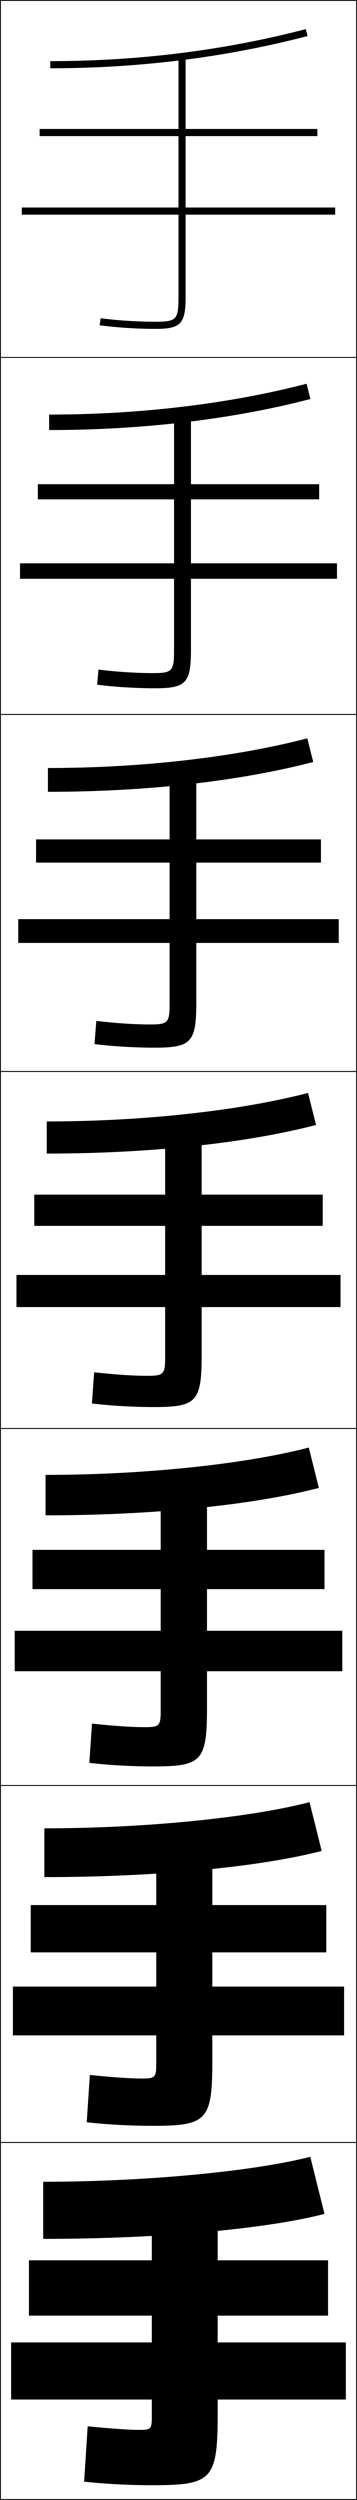 <?xml version="1.0" encoding="utf-8"?>
<!-- Generator: Adobe Illustrator 11 Build 225, SVG Export Plug-In . SVG Version: 6.0.0 Build 78)  -->
<!DOCTYPE svg PUBLIC "-//W3C//DTD SVG 1.0//EN"    "http://www.w3.org/TR/2001/REC-SVG-20010904/DTD/svg10.dtd">
<svg  xmlns="http://www.w3.org/2000/svg" xmlns:xlink="http://www.w3.org/1999/xlink" xmlns:a="http://ns.adobe.com/AdobeSVGViewerExtensions/3.0/"
	 width="100.25" height="700.25" viewBox="0 0 100.25 700.25" overflow="visible" enable-background="new 0 0 100.25 700.25"
	 xml:space="preserve">
		<g id="glyphs">
			<g>
				<rect x="0.125" y="0.125" fill="none" stroke="#000000" stroke-width="0.25" width="100" height="100"/> 
				<rect x="0.125" y="100.125" fill="none" stroke="#000000" stroke-width="0.25" width="100" height="100"/> 
				<rect x="0.125" y="200.125" fill="none" stroke="#000000" stroke-width="0.25" width="100" height="100"/> 
				<rect x="0.125" y="300.125" fill="none" stroke="#000000" stroke-width="0.25" width="100" height="100"/> 
				<rect x="0.125" y="400.125" fill="none" stroke="#000000" stroke-width="0.25" width="100" height="100"/> 
				<rect x="0.125" y="500.125" fill="none" stroke="#000000" stroke-width="0.25" width="100" height="100"/> 
				<rect x="0.125" y="600.125" fill="none" stroke="#000000" stroke-width="0.25" width="100" height="100"/> 
			</g>
			<g>
				<path d="M14.125,17.125v2c24.929,0,49.238-3.039,72.252-9.032l-0.504-1.936
					C63.023,14.108,38.884,17.125,14.125,17.125z"/>
				<path d="M13.792,116.125v4.333c26.271,0,51.545-3.008,73.376-8.694l-1.086-4.279
					C64.52,113.1,39.353,116.125,13.792,116.125z"/>
				<path d="M13.458,215.125v6.667c27.615,0,53.853-2.978,74.501-8.354l-1.669-6.624
					C66.017,212.093,39.823,215.125,13.458,215.125z"/>
				<path d="M13.125,314.125v9c28.958,0,56.16-2.947,75.626-8.016l-2.252-8.968
					C67.513,311.086,40.292,314.125,13.125,314.125z"/>
				<path d="M12.792,413.125v11.333c30.301,0,58.467-2.916,76.75-7.678L86.708,405.469
					C69.009,410.078,40.761,413.125,12.792,413.125z"/>
				<path d="M12.458,512.125v13.667c31.644,0,60.774-2.886,77.875-7.339l-3.417-13.656
					C70.505,509.071,41.231,512.125,12.458,512.125z"/>
				<path d="M12.125,611.125v16c32.987,0,63.082-2.854,79-7l-4-16
					C72.002,608.063,41.7,611.125,12.125,611.125z"/>
			</g>
			<g>
				<path d="M94.125,58.125h-42v-20h37v-2h-37v-20h-2v20h-39v2h39v20h-44v2h44v23c0,6.411-0.547,7-6.5,7
					c-4.986,0-10.874-0.38-15.365-0.991l-0.27,1.981
					C32.564,91.738,38.555,92.125,43.625,92.125c7.149,0,8.5-1.43,8.5-9v-23h42V58.125z"/>
				<path d="M5.625,157.792V162.125h43.25v20c0,5.887-0.501,6.417-6,6.417
					c-4.612,0-10.291-0.366-15.221-0.992l-0.391,4.234
					c4.785,0.627,10.935,1.008,16.195,1.008c8.776,0,10.167-1.428,10.167-10.833
					V162.125h41v-4.333h-41V139.875h36v-4.25H53.625v-19.167h-4.75v19.167h-38.25V139.875h38.25
					v17.917H5.625z"/>
				<path d="M5.125,257.458V264.125h42.5v17c0,5.363-0.457,5.833-5.5,5.833
					c-4.238,0-9.708-0.353-15.077-0.994l-0.513,6.488
					c4.997,0.632,11.306,1.006,16.756,1.006c10.404,0,11.833-1.427,11.833-12.667
					V264.125h40v-6.667h-40V241.625h35v-6.5h-35v-18.333h-7.5V235.125h-37.5v6.5h37.5v15.833H5.125z"/>
				<path d="M26.442,384.38l-0.635,8.74C31.016,393.757,37.484,394.125,43.125,394.125
					c12.03,0,13.5-1.425,13.5-14.5v-13.5h39v-9h-39v-13.75h34v-8.75h-34v-17.5h-10.25v17.5H9.625v8.75h36.75v13.75H4.625v9
					h41.75v14c0,4.839-0.411,5.25-5,5.25C37.512,385.375,32.249,385.036,26.442,384.38z"/>
				<path d="M4.125,456.791V468.125h41v11c0,4.314-0.366,4.667-4.5,4.667
					c-3.489,0-8.543-0.326-14.789-0.997l-0.756,10.993
					c5.419,0.642,12.047,1.003,17.878,1.003c13.657,0,15.167-1.423,15.167-16.333
					V468.125h38v-11.334h-38V445.125h33v-11H58.125v-16.667H45.125V434.125h-36v11h36v11.666H4.125z"/>
				<path d="M3.625,556.458V570.125h40.25v8c0,3.791-0.32,4.083-4,4.083
					c-3.114,0-7.96-0.312-14.644-0.998l-0.878,13.247
					c5.63,0.646,12.417,1.001,18.439,1.001c15.284,0,16.833-1.421,16.833-18.166
					V570.125h37v-13.667h-37V546.875h32v-13.25h-32v-15.833h-15.75V533.625H8.625v13.25h35.25v9.583H3.625z"/>
				<path d="M97.125,656.125h-36v-7.5h31v-15.5h-31v-15h-18.5v15h-34.5v15.5h34.5v7.5h-39.5v16h39.5v5
					c0,3.268-0.275,3.5-3.5,3.5c-2.74,0-7.378-0.299-14.5-1l-1,15.5c5.842,0.651,12.788,1,19,1
					c16.911,0,18.5-1.419,18.5-20v-4h36V656.125z"/>
			</g>
		</g>
	</svg>
